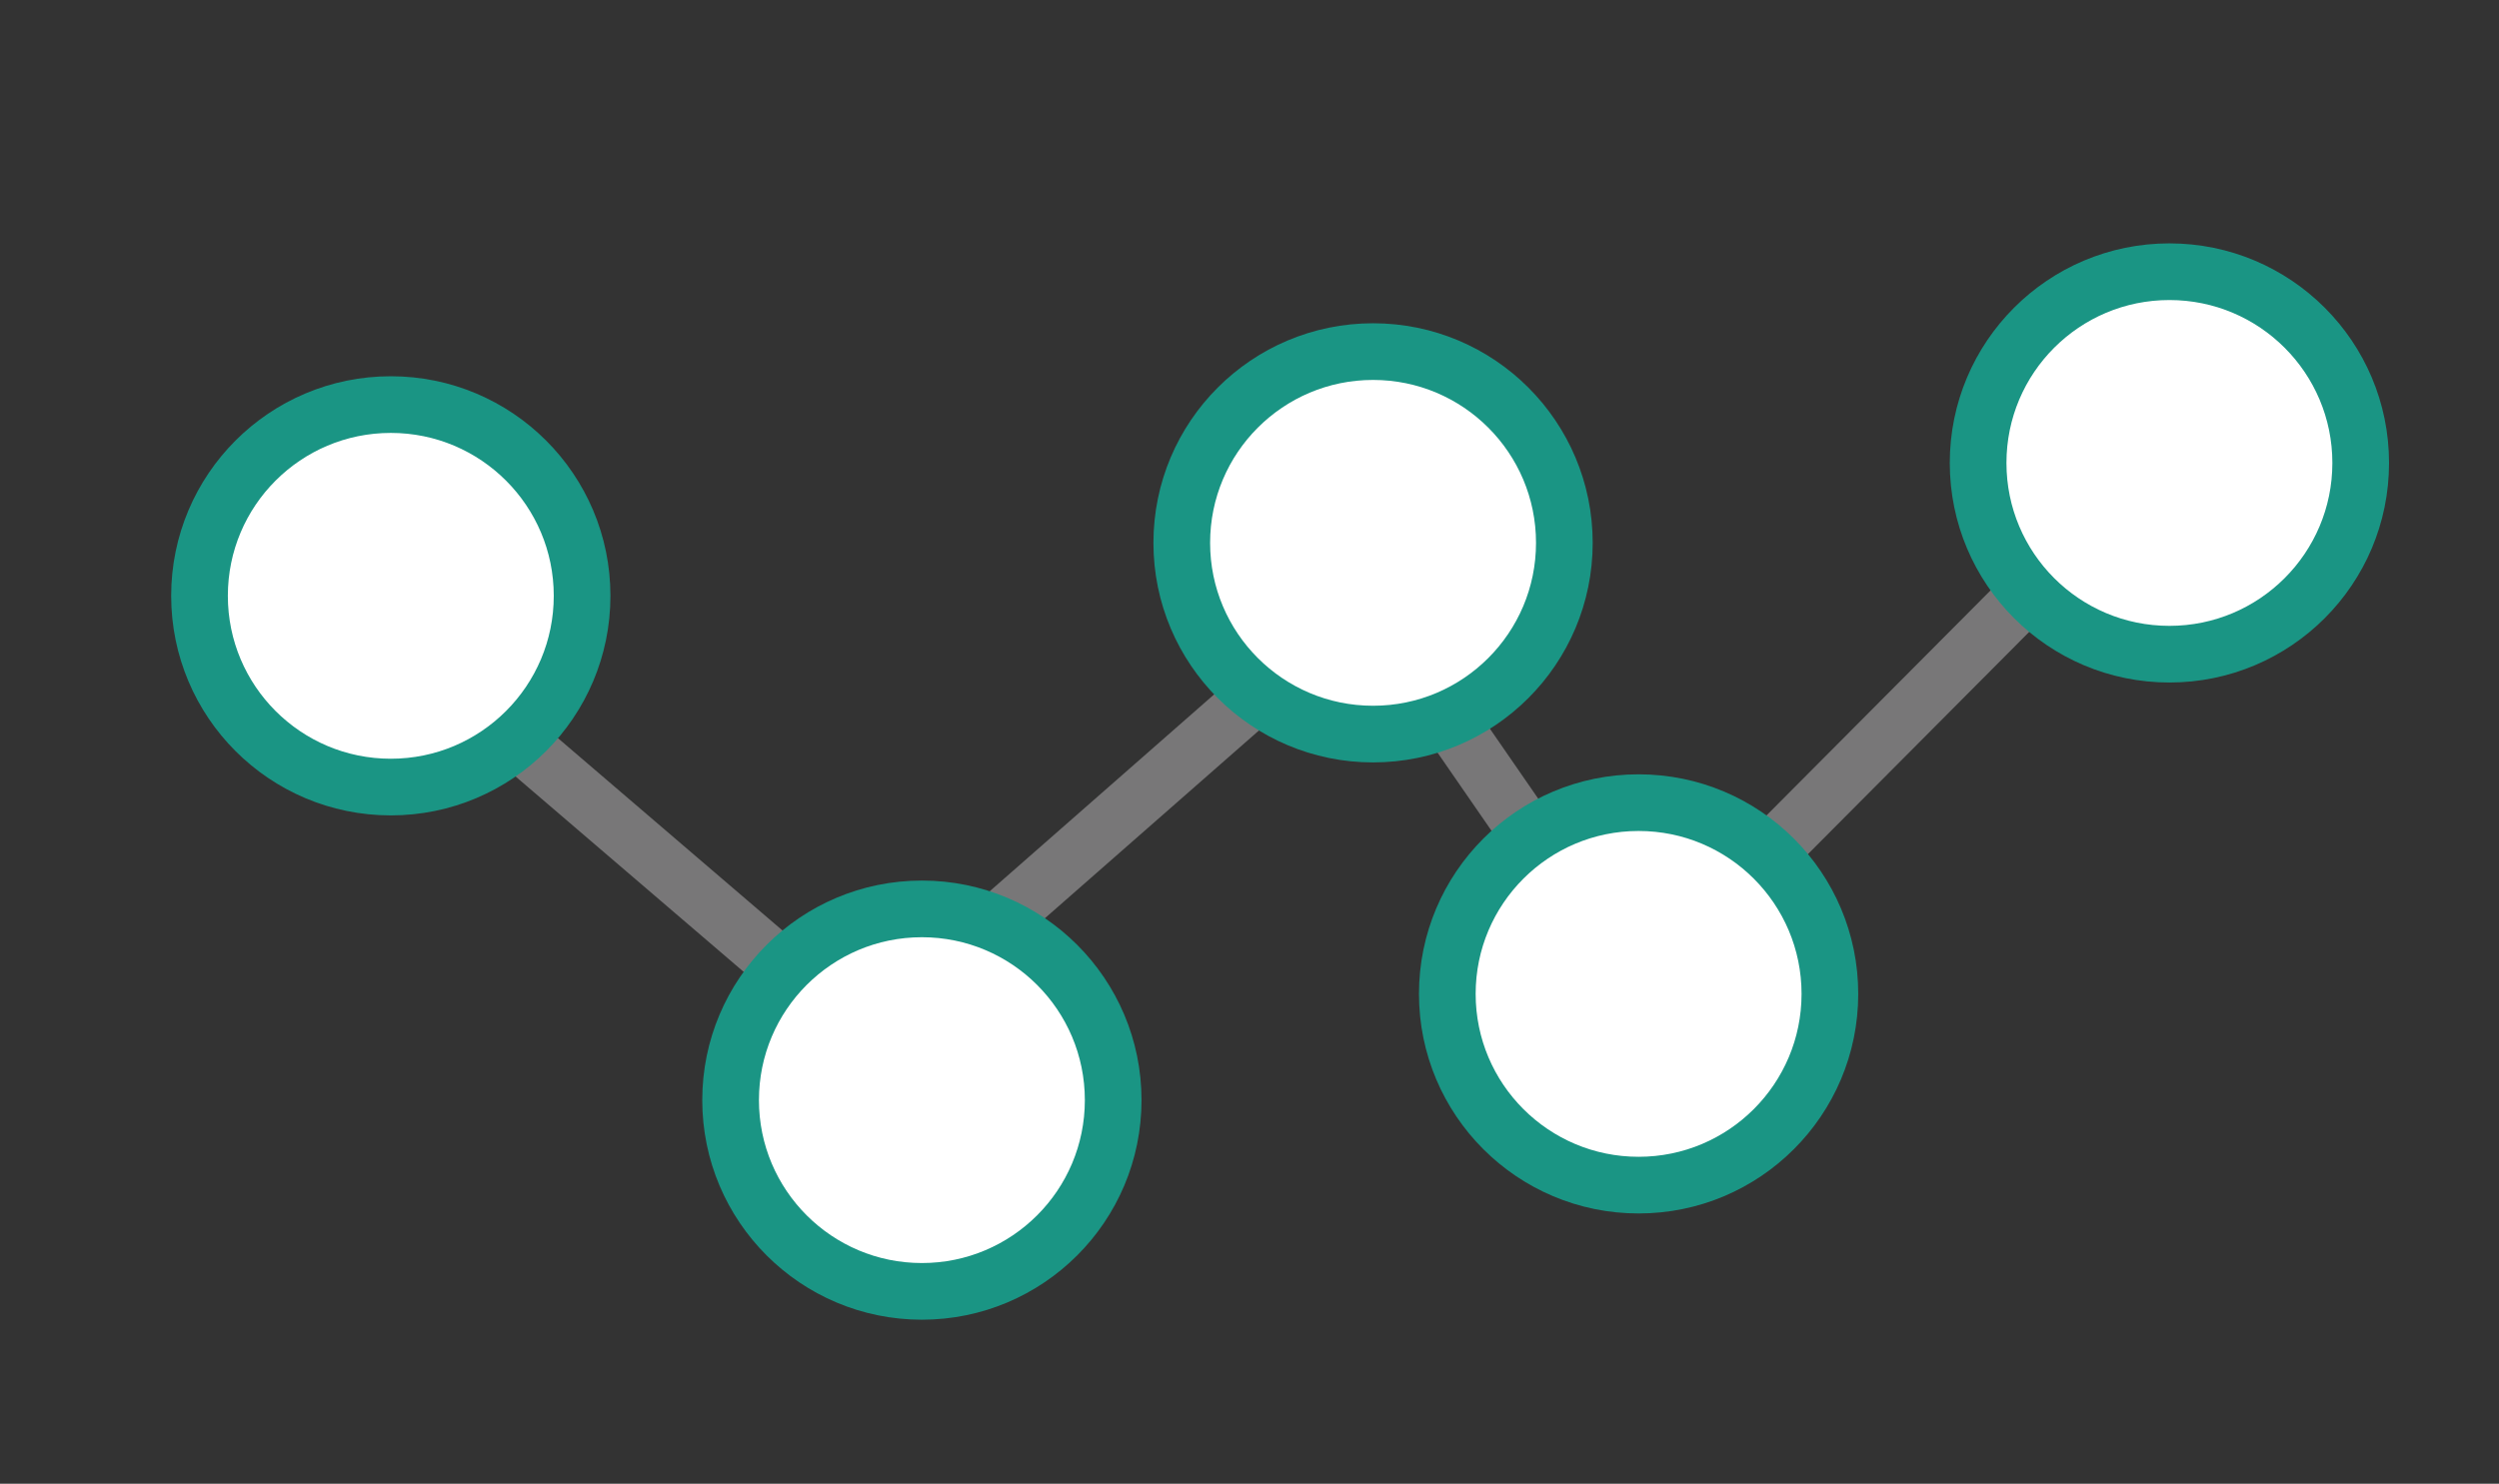 <svg xmlns="http://www.w3.org/2000/svg" viewBox="0 0 88.18 52.37"><rect x="0" y="0" width="88.18" height="52.37" fill="#333333" stroke="none"/><defs><style>.a,.b{fill:#fff;stroke-miterlimit:10;stroke-width:2px;}.a{stroke:#787778;}.b{stroke:#1a9584;}</style></defs><title>Journey Icons</title><line class="a" x1="33.04" y1="34.44" x2="46.41" y2="22.71"/><line class="a" x1="16.08" y1="24.28" x2="29.55" y2="35.82"/><line class="a" x1="49.99" y1="23.74" x2="55.59" y2="31.85"/><line class="a" x1="73.56" y1="18.92" x2="60.46" y2="32.08"/><circle class="b" cx="76.55" cy="16.34" r="6.75"/><circle class="b" cx="57.82" cy="35.08" r="6.75"/><circle class="b" cx="48.45" cy="19.16" r="6.75"/><circle class="b" cx="32.53" cy="38.83" r="6.75"/><circle class="b" cx="13.79" cy="21.03" r="6.75"/></svg>